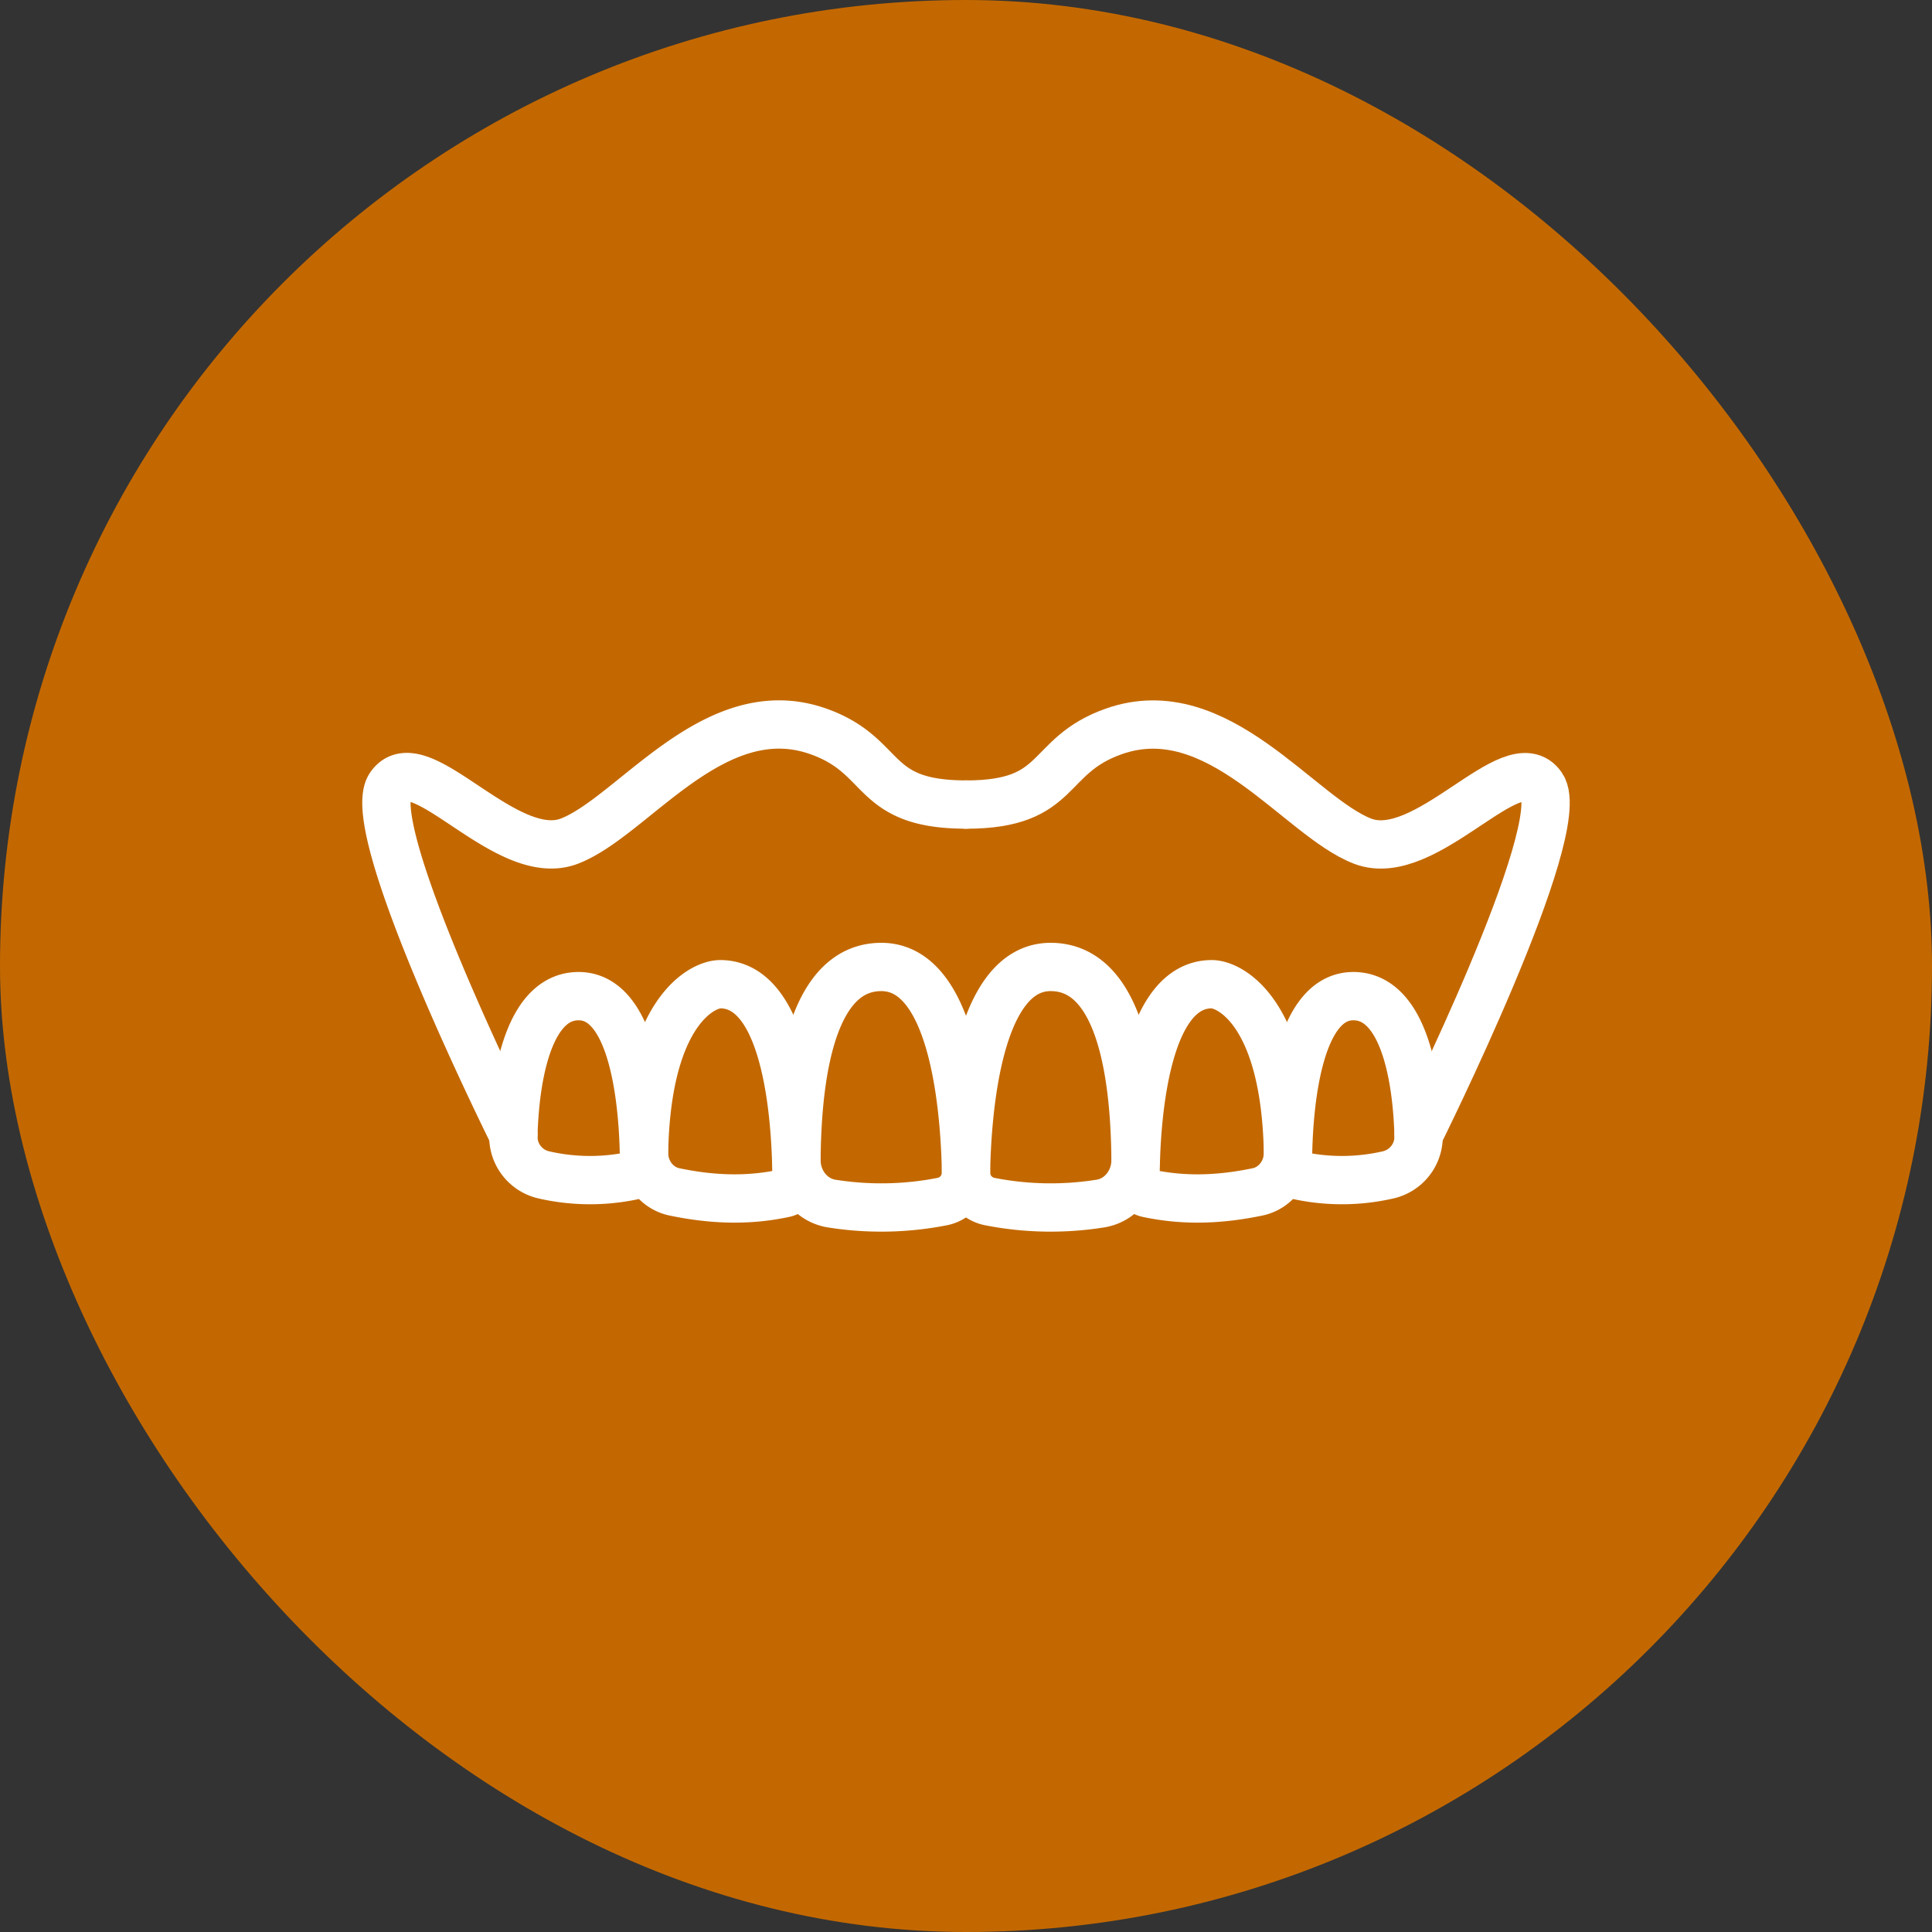 <svg width="40" height="40" viewBox="0 0 40 40" fill="none" xmlns="http://www.w3.org/2000/svg"><rect x="0" y="0" width="40" height="40" fill="#333333" stroke="none"/><rect width="40" height="40" rx="20" fill="#C36800"/><path d="M20 24.253c-.024-1.225-.236-4.234-1.753-4.233-1.356 0-1.74 1.973-1.757 3.991-.004.45.304.839.726.907a6.533 6.533 0 002.303-.043.611.611 0 00.481-.608" stroke="#fff" stroke-linecap="round" stroke-linejoin="round"/><path d="M13.964 24.677c-.372-.078-.638-.427-.63-.827.061-2.936 1.223-3.473 1.577-3.473 1.457 0 1.576 3.088 1.579 4.01a.32.32 0 01-.246.317c-.836.18-1.597.114-2.28-.027h0z" stroke="#fff" stroke-linecap="round" stroke-linejoin="round"/><path d="M11.252 24.323a.812.812 0 01-.623-.826c.043-1.428.39-2.873 1.35-2.873 1.23 0 1.349 2.566 1.355 3.401a.318.318 0 01-.245.318 4.28 4.28 0 01-1.837-.02zm8.748-.07c.024-1.225.236-4.234 1.753-4.233 1.356 0 1.74 1.973 1.757 3.991.004.45-.304.839-.726.907a6.533 6.533 0 01-2.303-.043.611.611 0 01-.481-.608" stroke="#fff" stroke-linecap="round" stroke-linejoin="round"/><path d="M26.036 24.677c.372-.078.638-.427.63-.827-.061-2.936-1.223-3.473-1.577-3.473-1.457 0-1.576 3.088-1.579 4.01a.32.32 0 00.246.317c.837.18 1.597.114 2.28-.027h0z" stroke="#fff" stroke-linecap="round" stroke-linejoin="round"/><path d="M28.747 24.323a.812.812 0 00.623-.826c-.043-1.428-.39-2.873-1.35-2.873-1.23 0-1.348 2.566-1.354 3.401a.319.319 0 00.245.318 4.28 4.28 0 001.836-.02zm-18.117-.826s-3.153-6.335-2.554-7.22c.598-.884 2.395 1.643 3.712 1.138 1.317-.505 2.994-3.033 5.15-2.274 1.441.507 1.054 1.516 3.062 1.516" stroke="#fff" stroke-linecap="round" stroke-linejoin="round"/><path d="M29.37 23.497s3.153-6.334 2.554-7.218c-.598-.884-2.395 1.642-3.712 1.137-1.317-.506-2.994-3.033-5.15-2.274-1.44.507-1.054 1.516-3.061 1.516" stroke="#fff" stroke-linecap="round" stroke-linejoin="round"/></svg>